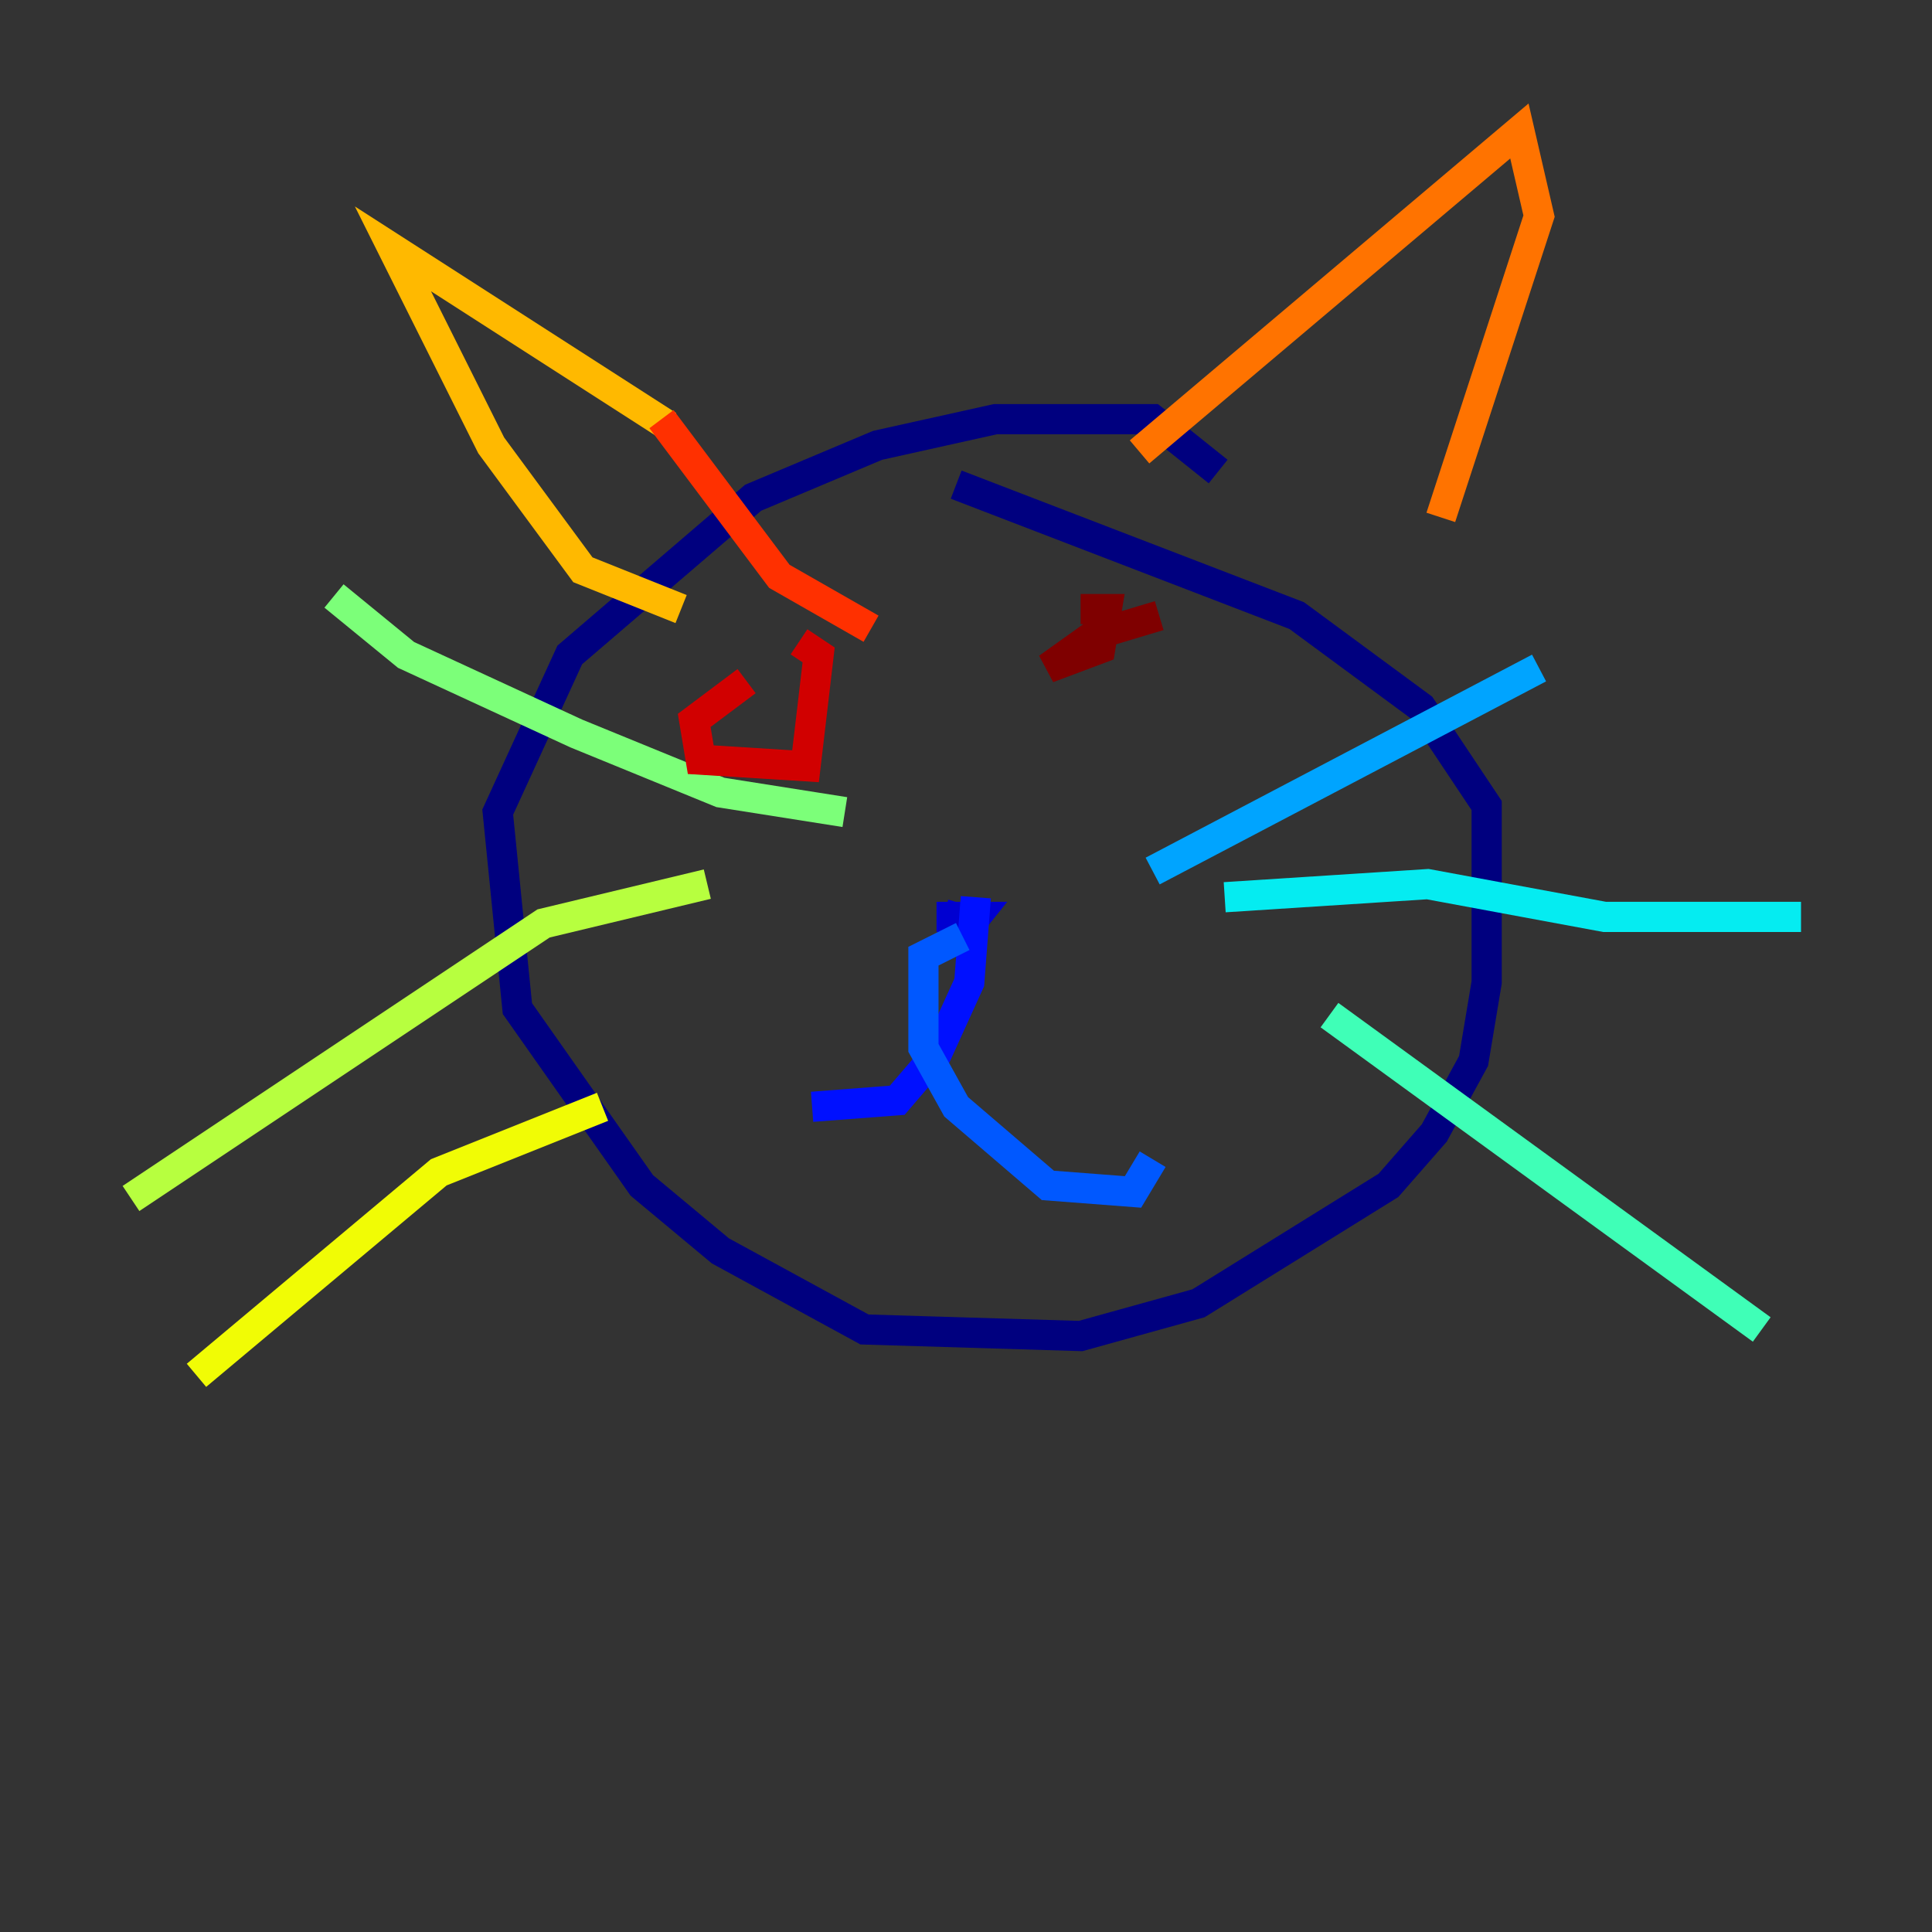 <?xml version="1.0" encoding="utf-8" ?>
<svg baseProfile="tiny" height="128" version="1.2" viewBox="0,0,128,128" width="128" xmlns="http://www.w3.org/2000/svg" xmlns:ev="http://www.w3.org/2001/xml-events" xmlns:xlink="http://www.w3.org/1999/xlink"><rect x="0" y="0" width="128" height="128" fill="#333333" stroke="none"/><defs /><polyline fill="none" points="80.705,31.241 76.366,27.77 65.953,27.77 58.142,29.505 49.898,32.976 37.749,43.39 32.976,53.803 34.278,66.82 42.522,78.536 47.729,82.875 57.275,88.081 71.593,88.515 79.403,86.346 91.986,78.536 95.024,75.064 97.627,70.291 98.495,65.085 98.495,53.37 94.156,46.861 85.912,40.786 63.349,32.108" stroke="#00007f" stroke-width="2" /><polyline fill="none" points="63.783,59.878 62.915,62.915 64.651,60.746 62.047,60.746" stroke="#0000d1" stroke-width="2" /><polyline fill="none" points="64.651,59.444 64.217,65.085 62.047,69.858 59.444,72.895 53.803,73.329" stroke="#0010ff" stroke-width="2" /><polyline fill="none" points="63.783,62.047 61.18,63.349 61.18,69.424 63.349,73.329 69.424,78.536 75.064,78.969 76.366,76.8" stroke="#0058ff" stroke-width="2" /><polyline fill="none" points="76.366,57.709 101.966,44.258" stroke="#00a4ff" stroke-width="2" /><polyline fill="none" points="81.139,59.444 94.59,58.576 106.305,60.746 119.322,60.746" stroke="#05ecf1" stroke-width="2" /><polyline fill="none" points="88.081,67.254 116.719,88.081" stroke="#3fffb7" stroke-width="2" /><polyline fill="none" points="55.973,53.803 47.729,52.502 38.183,48.597 26.902,43.39 22.129,39.485" stroke="#7cff79" stroke-width="2" /><polyline fill="none" points="46.861,58.576 36.014,61.18 8.678,79.403" stroke="#b7ff3f" stroke-width="2" /><polyline fill="none" points="39.919,73.329 29.071,77.668 13.017,91.119" stroke="#f1fc05" stroke-width="2" /><polyline fill="none" points="45.125,40.352 38.617,37.749 32.542,29.505 26.034,16.488 44.258,28.203" stroke="#ffb900" stroke-width="2" /><polyline fill="none" points="75.498,29.939 100.664,8.678 101.966,14.319 95.458,34.278" stroke="#ff7300" stroke-width="2" /><polyline fill="none" points="43.824,27.77 51.634,38.183 57.709,41.654" stroke="#ff3000" stroke-width="2" /><polyline fill="none" points="49.464,45.125 45.993,47.729 46.427,50.332 53.37,50.766 54.237,43.39 52.936,42.522" stroke="#d10000" stroke-width="2" /><polyline fill="none" points="76.8,40.786 72.461,42.088 69.424,44.258 72.895,42.956 73.329,40.352 71.593,40.352" stroke="#7f0000" stroke-width="2" /></svg>